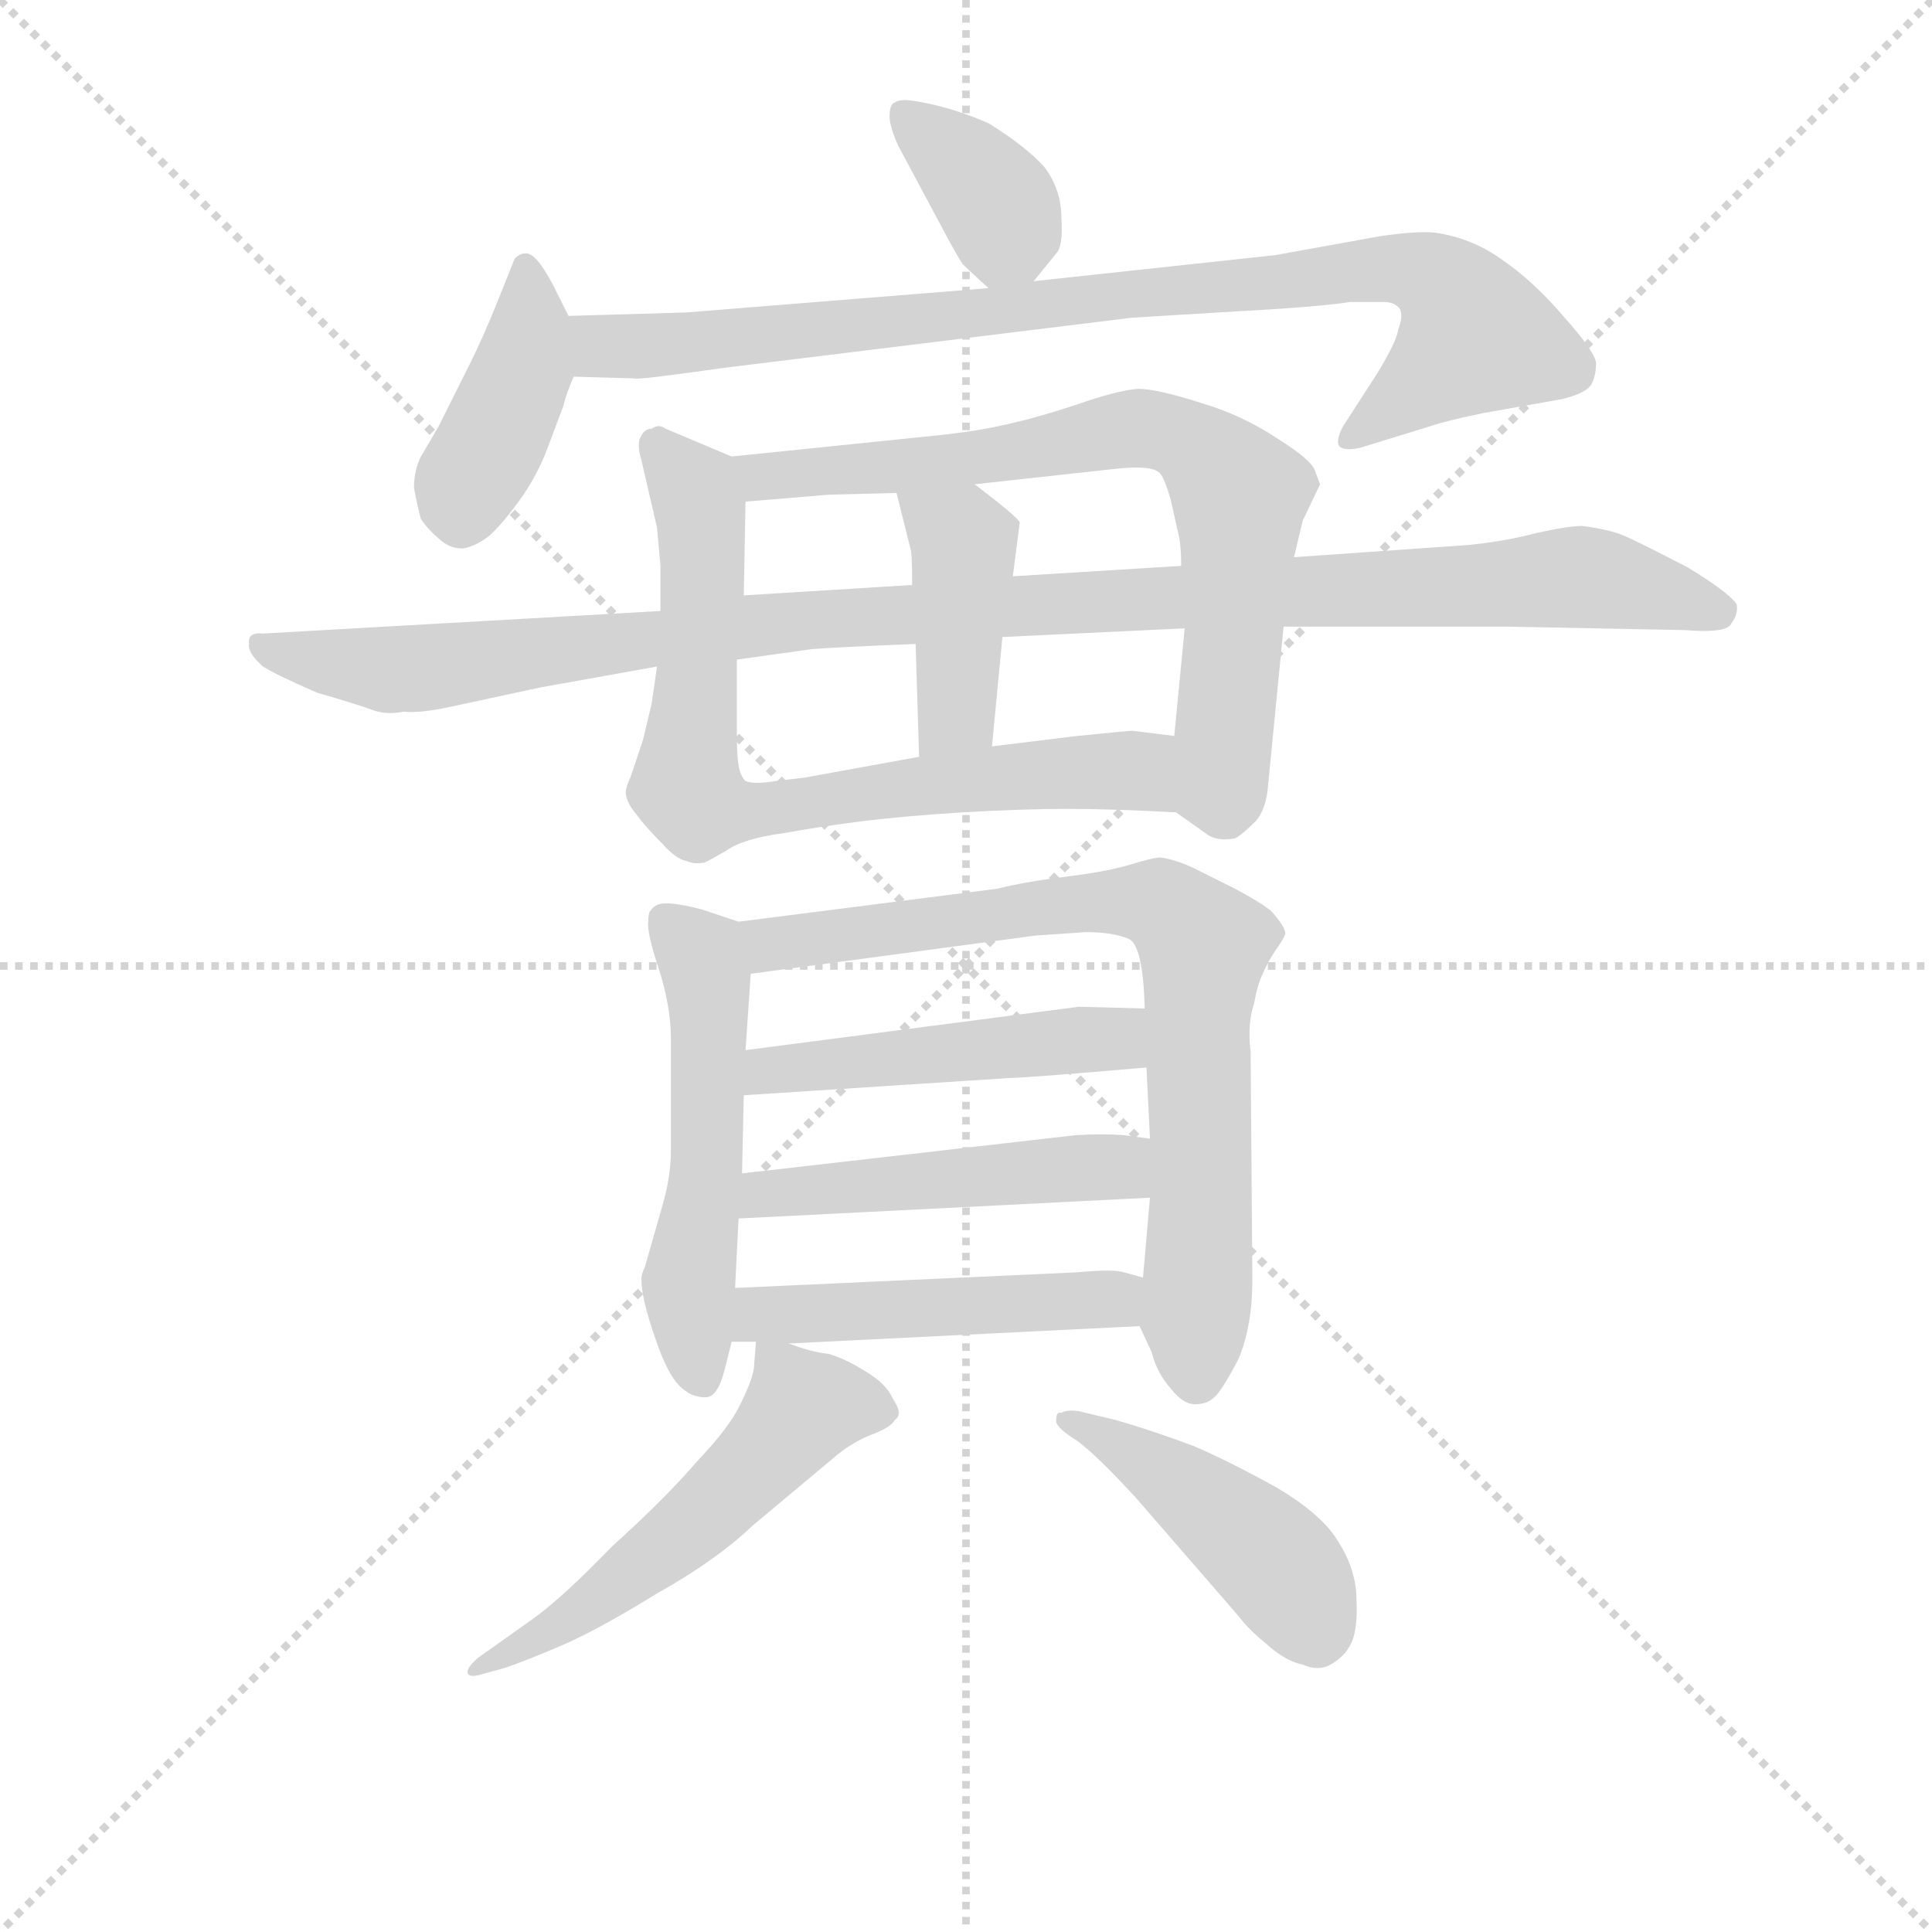 <svg version="1.1" viewBox="0 0 1024 1024" xmlns="http://www.w3.org/2000/svg">
  <g stroke="lightgray" stroke-dasharray="1,1" stroke-width="1" transform="scale(4, 4)">
    <line x1="0" y1="0" x2="256" y2="256"></line>
    <line x1="256" y1="0" x2="0" y2="256"></line>
    <line x1="128" y1="0" x2="128" y2="256"></line>
    <line x1="0" y1="128" x2="256" y2="128"></line>
  </g>
<g transform="scale(0.92, -0.92) translate(60, -900)">
   <style type="text/css">
    @keyframes keyframes0 {
      from {
       stroke: blue;
       stroke-dashoffset: 366;
       stroke-width: 128;
       }
       54% {
       animation-timing-function: step-end;
       stroke: blue;
       stroke-dashoffset: 0;
       stroke-width: 128;
       }
       to {
       stroke: black;
       stroke-width: 1024;
       }
       }
       #make-me-a-hanzi-animation-0 {
         animation: keyframes0 0.548s both;
         animation-delay: 0s;
         animation-timing-function: linear;
       }
    @keyframes keyframes1 {
      from {
       stroke: blue;
       stroke-dashoffset: 409;
       stroke-width: 128;
       }
       57% {
       animation-timing-function: step-end;
       stroke: blue;
       stroke-dashoffset: 0;
       stroke-width: 128;
       }
       to {
       stroke: black;
       stroke-width: 1024;
       }
       }
       #make-me-a-hanzi-animation-1 {
         animation: keyframes1 0.583s both;
         animation-delay: 0.548s;
         animation-timing-function: linear;
       }
    @keyframes keyframes2 {
      from {
       stroke: blue;
       stroke-dashoffset: 889;
       stroke-width: 128;
       }
       74% {
       animation-timing-function: step-end;
       stroke: blue;
       stroke-dashoffset: 0;
       stroke-width: 128;
       }
       to {
       stroke: black;
       stroke-width: 1024;
       }
       }
       #make-me-a-hanzi-animation-2 {
         animation: keyframes2 0.973s both;
         animation-delay: 1.131s;
         animation-timing-function: linear;
       }
    @keyframes keyframes3 {
      from {
       stroke: blue;
       stroke-dashoffset: 748;
       stroke-width: 128;
       }
       71% {
       animation-timing-function: step-end;
       stroke: blue;
       stroke-dashoffset: 0;
       stroke-width: 128;
       }
       to {
       stroke: black;
       stroke-width: 1024;
       }
       }
       #make-me-a-hanzi-animation-3 {
         animation: keyframes3 0.859s both;
         animation-delay: 2.104s;
         animation-timing-function: linear;
       }
    @keyframes keyframes4 {
      from {
       stroke: blue;
       stroke-dashoffset: 743;
       stroke-width: 128;
       }
       71% {
       animation-timing-function: step-end;
       stroke: blue;
       stroke-dashoffset: 0;
       stroke-width: 128;
       }
       to {
       stroke: black;
       stroke-width: 1024;
       }
       }
       #make-me-a-hanzi-animation-4 {
         animation: keyframes4 0.855s both;
         animation-delay: 2.963s;
         animation-timing-function: linear;
       }
    @keyframes keyframes5 {
      from {
       stroke: blue;
       stroke-dashoffset: 416;
       stroke-width: 128;
       }
       58% {
       animation-timing-function: step-end;
       stroke: blue;
       stroke-dashoffset: 0;
       stroke-width: 128;
       }
       to {
       stroke: black;
       stroke-width: 1024;
       }
       }
       #make-me-a-hanzi-animation-5 {
         animation: keyframes5 0.589s both;
         animation-delay: 3.818s;
         animation-timing-function: linear;
       }
    @keyframes keyframes6 {
      from {
       stroke: blue;
       stroke-dashoffset: 1101;
       stroke-width: 128;
       }
       78% {
       animation-timing-function: step-end;
       stroke: blue;
       stroke-dashoffset: 0;
       stroke-width: 128;
       }
       to {
       stroke: black;
       stroke-width: 1024;
       }
       }
       #make-me-a-hanzi-animation-6 {
         animation: keyframes6 1.146s both;
         animation-delay: 4.406s;
         animation-timing-function: linear;
       }
    @keyframes keyframes7 {
      from {
       stroke: blue;
       stroke-dashoffset: 531;
       stroke-width: 128;
       }
       63% {
       animation-timing-function: step-end;
       stroke: blue;
       stroke-dashoffset: 0;
       stroke-width: 128;
       }
       to {
       stroke: black;
       stroke-width: 1024;
       }
       }
       #make-me-a-hanzi-animation-7 {
         animation: keyframes7 0.682s both;
         animation-delay: 5.552s;
         animation-timing-function: linear;
       }
    @keyframes keyframes8 {
      from {
       stroke: blue;
       stroke-dashoffset: 778;
       stroke-width: 128;
       }
       72% {
       animation-timing-function: step-end;
       stroke: blue;
       stroke-dashoffset: 0;
       stroke-width: 128;
       }
       to {
       stroke: black;
       stroke-width: 1024;
       }
       }
       #make-me-a-hanzi-animation-8 {
         animation: keyframes8 0.883s both;
         animation-delay: 6.234s;
         animation-timing-function: linear;
       }
    @keyframes keyframes9 {
      from {
       stroke: blue;
       stroke-dashoffset: 483;
       stroke-width: 128;
       }
       61% {
       animation-timing-function: step-end;
       stroke: blue;
       stroke-dashoffset: 0;
       stroke-width: 128;
       }
       to {
       stroke: black;
       stroke-width: 1024;
       }
       }
       #make-me-a-hanzi-animation-9 {
         animation: keyframes9 0.643s both;
         animation-delay: 7.117s;
         animation-timing-function: linear;
       }
    @keyframes keyframes10 {
      from {
       stroke: blue;
       stroke-dashoffset: 487;
       stroke-width: 128;
       }
       61% {
       animation-timing-function: step-end;
       stroke: blue;
       stroke-dashoffset: 0;
       stroke-width: 128;
       }
       to {
       stroke: black;
       stroke-width: 1024;
       }
       }
       #make-me-a-hanzi-animation-10 {
         animation: keyframes10 0.646s both;
         animation-delay: 7.76s;
         animation-timing-function: linear;
       }
    @keyframes keyframes11 {
      from {
       stroke: blue;
       stroke-dashoffset: 483;
       stroke-width: 128;
       }
       61% {
       animation-timing-function: step-end;
       stroke: blue;
       stroke-dashoffset: 0;
       stroke-width: 128;
       }
       to {
       stroke: black;
       stroke-width: 1024;
       }
       }
       #make-me-a-hanzi-animation-11 {
         animation: keyframes11 0.643s both;
         animation-delay: 8.407s;
         animation-timing-function: linear;
       }
    @keyframes keyframes12 {
      from {
       stroke: blue;
       stroke-dashoffset: 540;
       stroke-width: 128;
       }
       64% {
       animation-timing-function: step-end;
       stroke: blue;
       stroke-dashoffset: 0;
       stroke-width: 128;
       }
       to {
       stroke: black;
       stroke-width: 1024;
       }
       }
       #make-me-a-hanzi-animation-12 {
         animation: keyframes12 0.689s both;
         animation-delay: 9.05s;
         animation-timing-function: linear;
       }
    @keyframes keyframes13 {
      from {
       stroke: blue;
       stroke-dashoffset: 452;
       stroke-width: 128;
       }
       60% {
       animation-timing-function: step-end;
       stroke: blue;
       stroke-dashoffset: 0;
       stroke-width: 128;
       }
       to {
       stroke: black;
       stroke-width: 1024;
       }
       }
       #make-me-a-hanzi-animation-13 {
         animation: keyframes13 0.618s both;
         animation-delay: 9.739s;
         animation-timing-function: linear;
       }
</style>
<path d="M 535.5 738.0 L 548.5 754.0 Q 552.5 758.0 551.5 774.0 Q 551.5 791.0 541.5 804.0 Q 530.5 816.0 509.5 829.0 Q 486.5 839.0 465.5 842.0 Q 458.5 843.0 455.5 841.0 Q 452.5 840.0 452.5 833.0 Q 452.5 827.0 457.5 816.0 L 480.5 773.0 Q 490.5 754.0 494.5 748.0 Q 499.5 743.0 509.5 734.0 C 522.5 722.0 522.5 722.0 535.5 738.0 Z" fill="lightgray"></path> 
<path d="M 267.5 718.0 L 258.5 736.0 Q 248.5 755.0 242.5 754.0 Q 239.5 754.0 236.5 751.0 L 226.5 726.0 Q 218.5 706.0 210.5 690.0 L 192.5 654.0 L 182.5 637.0 Q 178.5 629.0 178.5 619.0 Q 180.5 608.0 182.5 601.0 Q 186.5 595.0 192.5 590.0 Q 198.5 584.0 206.5 584.0 Q 213.5 585.0 221.5 591.0 Q 228.5 597.0 239.5 612.0 Q 249.5 626.0 255.5 642.0 L 264.5 666.0 Q 266.5 674.0 270.5 683.0 C 277.5 699.0 277.5 699.0 267.5 718.0 Z" fill="lightgray"></path> 
<path d="M 509.5 734.0 L 335.5 720.0 L 267.5 718.0 C 237.5 717.0 240.5 684.0 270.5 683.0 L 305.5 682.0 Q 307.5 681.0 356.5 688.0 L 592.5 717.0 L 675.5 722.0 Q 705.5 724.0 717.5 726.0 L 737.5 726.0 Q 743.5 726.0 746.5 722.0 Q 748.5 718.0 745.5 710.0 Q 744.5 703.0 733.5 685.0 L 713.5 654.0 Q 709.5 646.0 711.5 643.0 Q 714.5 640.0 723.5 642.0 L 762.5 654.0 Q 774.5 658.0 794.5 662.0 L 839.5 670.0 Q 852.5 673.0 856.5 678.0 Q 859.5 683.0 859.5 691.0 Q 858.5 698.0 840.5 718.0 Q 823.5 738.0 804.5 751.0 Q 787.5 763.0 766.5 766.0 Q 756.5 767.0 735.5 764.0 L 674.5 753.0 L 535.5 738.0 L 509.5 734.0 Z" fill="lightgray"></path> 
<path d="M 361.5 637.0 L 323.5 653.0 Q 319.5 656.0 315.5 653.0 Q 311.5 653.0 309.5 649.0 Q 306.5 645.0 309.5 635.0 L 318.5 596.0 L 320.5 574.0 L 320.5 548.0 L 318.5 516.0 L 315.5 495.0 L 310.5 474.0 L 303.5 453.0 Q 300.5 446.0 300.5 444.0 Q 300.5 438.0 306.5 431.0 Q 311.5 424.0 321.5 414.0 Q 329.5 405.0 335.5 404.0 Q 339.5 402.0 345.5 403.0 Q 346.5 403.0 358.5 410.0 Q 368.5 417.0 391.5 420.0 Q 413.5 424.0 437.5 427.0 Q 462.5 430.0 494.5 432.0 Q 529.5 434.0 554.5 434.0 Q 580.5 434.0 617.5 432.0 C 647.5 431.0 646.5 472.0 616.5 476.0 L 592.5 479.0 Q 590.5 479.0 560.5 476.0 L 511.5 470.0 L 469.5 464.0 L 403.5 452.0 L 386.5 450.0 Q 374.5 448.0 369.5 450.0 Q 366.5 453.0 365.5 459.0 Q 364.5 465.0 364.5 478.0 L 364.5 520.0 L 368.5 557.0 L 369.5 611.0 C 369.5 633.0 369.5 633.0 361.5 637.0 Z" fill="lightgray"></path> 
<path d="M 685.5 579.0 L 690.5 600.0 L 700.5 621.0 L 697.5 629.0 Q 695.5 635.0 676.5 647.0 Q 655.5 661.0 631.5 668.0 Q 606.5 676.0 595.5 676.0 Q 583.5 675.0 560.5 667.0 Q 536.5 659.0 517.5 655.0 Q 500.5 651.0 468.5 648.0 L 361.5 637.0 C 331.5 634.0 339.5 609.0 369.5 611.0 L 417.5 615.0 L 456.5 616.0 L 501.5 621.0 L 583.5 630.0 Q 602.5 632.0 607.5 628.0 Q 610.5 626.0 614.5 612.0 L 618.5 594.0 Q 620.5 587.0 620.5 574.0 L 622.5 538.0 L 616.5 476.0 C 613.5 446.0 612.5 435.0 617.5 432.0 L 634.5 420.0 Q 640.5 415.0 651.5 417.0 Q 655.5 419.0 663.5 427.0 Q 669.5 434.0 670.5 447.0 L 679.5 539.0 L 685.5 579.0 Z" fill="lightgray"></path> 
<path d="M 467.5 529.0 L 469.5 464.0 C 470.5 434.0 508.5 440.0 511.5 470.0 L 517.5 533.0 L 523.5 568.0 L 527.5 599.0 Q 526.5 602.0 501.5 621.0 C 477.5 639.0 449.5 645.0 456.5 616.0 L 464.5 584.0 Q 465.5 582.0 465.5 563.0 L 467.5 529.0 Z" fill="lightgray"></path> 
<path d="M 785.5 586.0 L 685.5 579.0 L 620.5 574.0 L 523.5 568.0 L 465.5 563.0 L 368.5 557.0 L 320.5 548.0 L 91.5 535.0 Q 82.5 536.0 83.5 529.0 Q 82.5 524.0 91.5 516.0 Q 99.5 511.0 122.5 501.0 Q 146.5 494.0 154.5 491.0 Q 162.5 488.0 172.5 490.0 Q 182.5 489.0 200.5 493.0 L 251.5 504.0 L 318.5 516.0 L 364.5 520.0 L 407.5 526.0 Q 418.5 527.0 467.5 529.0 L 517.5 533.0 L 622.5 538.0 L 679.5 539.0 L 807.5 539.0 L 910.5 537.0 Q 935.5 535.0 937.5 541.0 Q 941.5 546.0 940.5 552.0 Q 935.5 559.0 912.5 573.0 Q 887.5 586.0 876.5 591.0 Q 867.5 595.0 851.5 597.0 Q 843.5 597.0 825.5 593.0 Q 806.5 588.0 785.5 586.0 Z" fill="lightgray"></path> 
<path d="M 365.5 369.0 L 344.5 376.0 Q 325.5 381.0 319.5 379.0 Q 316.5 378.0 314.5 375.0 Q 313.5 374.0 313.5 369.0 Q 312.5 363.0 319.5 342.0 Q 326.5 320.0 326.5 302.0 L 326.5 237.0 Q 326.5 222.0 321.5 205.0 L 311.5 170.0 Q 309.5 166.0 309.5 163.0 Q 309.5 152.0 317.5 129.0 Q 325.5 105.0 334.5 99.0 Q 339.5 95.0 346.5 95.0 Q 353.5 95.0 357.5 111.0 L 361.5 127.0 L 363.5 158.0 L 365.5 198.0 L 367.5 224.0 L 368.5 269.0 L 369.5 295.0 L 372.5 339.0 C 374.5 366.0 374.5 366.0 365.5 369.0 Z" fill="lightgray"></path> 
<path d="M 596.5 136.0 L 603.5 121.0 Q 606.5 109.0 614.5 100.0 Q 621.5 91.0 628.5 91.0 Q 635.5 91.0 639.5 95.0 Q 643.5 98.0 653.5 117.0 Q 661.5 136.0 661.5 163.0 L 660.5 294.0 Q 658.5 310.0 662.5 322.0 Q 664.5 333.0 667.5 339.0 Q 670.5 346.0 674.5 352.0 Q 679.5 359.0 680.5 362.0 Q 680.5 366.0 672.5 375.0 Q 666.5 380.0 651.5 388.0 L 627.5 400.0 Q 616.5 405.0 608.5 406.0 Q 604.5 406.0 591.5 402.0 Q 578.5 398.0 554.5 395.0 Q 530.5 392.0 514.5 388.0 L 365.5 369.0 C 335.5 365.0 342.5 335.0 372.5 339.0 L 536.5 361.0 L 565.5 363.0 Q 581.5 363.0 590.5 359.0 Q 598.5 355.0 599.5 319.0 L 600.5 285.0 L 602.5 244.0 L 602.5 210.0 L 598.5 164.0 C 596.5 137.0 596.5 137.0 596.5 136.0 Z" fill="lightgray"></path> 
<path d="M 368.5 269.0 L 522.5 279.0 Q 530.5 279.0 600.5 285.0 C 630.5 288.0 629.5 318.0 599.5 319.0 L 561.5 320.0 L 369.5 295.0 C 339.5 291.0 338.5 267.0 368.5 269.0 Z" fill="lightgray"></path> 
<path d="M 365.5 198.0 L 602.5 210.0 C 632.5 212.0 632.5 240.0 602.5 244.0 L 587.5 246.0 Q 575.5 247.0 559.5 246.0 L 367.5 224.0 C 337.5 221.0 335.5 196.0 365.5 198.0 Z" fill="lightgray"></path> 
<path d="M 361.5 127.0 L 375.5 127.0 L 394.5 126.0 L 596.5 136.0 C 626.5 137.0 627.5 156.0 598.5 164.0 L 587.5 167.0 Q 581.5 169.0 560.5 167.0 L 363.5 158.0 C 333.5 157.0 331.5 127.0 361.5 127.0 Z" fill="lightgray"></path> 
<path d="M 375.5 127.0 L 374.5 114.0 Q 374.5 107.0 366.5 91.0 Q 360.5 78.0 341.5 58.0 Q 323.5 37.0 292.5 9.0 Q 263.5 -21.0 246.5 -33.0 L 215.5 -55.0 Q 208.5 -61.0 209.5 -64.0 Q 210.5 -67.0 219.5 -64.0 L 230.5 -61.0 Q 242.5 -57.0 263.5 -48.0 Q 284.5 -39.0 318.5 -18.0 Q 352.5 1.0 373.5 21.0 L 422.5 62.0 Q 432.5 70.0 443.5 74.0 Q 453.5 78.0 455.5 82.0 Q 460.5 85.0 454.5 94.0 Q 450.5 103.0 438.5 110.0 Q 427.5 117.0 417.5 120.0 Q 407.5 121.0 394.5 126.0 C 375.5 132.0 375.5 132.0 375.5 127.0 Z" fill="lightgray"></path> 
<path d="M 594.5 37.0 L 653.5 -31.0 Q 659.5 -39.0 669.5 -47.0 Q 680.5 -57.0 690.5 -59.0 Q 699.5 -63.0 706.5 -59.0 Q 713.5 -55.0 716.5 -50.0 Q 722.5 -42.0 721.5 -22.0 Q 721.5 -5.0 711.5 11.0 Q 702.5 27.0 675.5 43.0 Q 648.5 58.0 627.5 67.0 Q 603.5 76.0 582.5 82.0 L 561.5 87.0 Q 554.5 88.0 551.5 86.0 Q 548.5 87.0 548.5 82.0 Q 547.5 78.0 560.5 70.0 Q 572.5 61.0 594.5 37.0 Z" fill="lightgray"></path> 
      <clipPath id="make-me-a-hanzi-clip-0">
      <path d="M 535.5 738.0 L 548.5 754.0 Q 552.5 758.0 551.5 774.0 Q 551.5 791.0 541.5 804.0 Q 530.5 816.0 509.5 829.0 Q 486.5 839.0 465.5 842.0 Q 458.5 843.0 455.5 841.0 Q 452.5 840.0 452.5 833.0 Q 452.5 827.0 457.5 816.0 L 480.5 773.0 Q 490.5 754.0 494.5 748.0 Q 499.5 743.0 509.5 734.0 C 522.5 722.0 522.5 722.0 535.5 738.0 Z" fill="lightgray"></path>
      </clipPath>
      <path clip-path="url(#make-me-a-hanzi-clip-0)" d="M 461.5 834.0 L 515.5 781.0 L 519.5 766.0 L 514.5 748.0 " fill="none" id="make-me-a-hanzi-animation-0" stroke-dasharray="238 476" stroke-linecap="round"></path>

      <clipPath id="make-me-a-hanzi-clip-1">
      <path d="M 267.5 718.0 L 258.5 736.0 Q 248.5 755.0 242.5 754.0 Q 239.5 754.0 236.5 751.0 L 226.5 726.0 Q 218.5 706.0 210.5 690.0 L 192.5 654.0 L 182.5 637.0 Q 178.5 629.0 178.5 619.0 Q 180.5 608.0 182.5 601.0 Q 186.5 595.0 192.5 590.0 Q 198.5 584.0 206.5 584.0 Q 213.5 585.0 221.5 591.0 Q 228.5 597.0 239.5 612.0 Q 249.5 626.0 255.5 642.0 L 264.5 666.0 Q 266.5 674.0 270.5 683.0 C 277.5 699.0 277.5 699.0 267.5 718.0 Z" fill="lightgray"></path>
      </clipPath>
      <path clip-path="url(#make-me-a-hanzi-clip-1)" d="M 242.5 746.0 L 241.5 688.0 L 208.5 620.0 L 205.5 601.0 " fill="none" id="make-me-a-hanzi-animation-1" stroke-dasharray="281 562" stroke-linecap="round"></path>

      <clipPath id="make-me-a-hanzi-clip-2">
      <path d="M 509.5 734.0 L 335.5 720.0 L 267.5 718.0 C 237.5 717.0 240.5 684.0 270.5 683.0 L 305.5 682.0 Q 307.5 681.0 356.5 688.0 L 592.5 717.0 L 675.5 722.0 Q 705.5 724.0 717.5 726.0 L 737.5 726.0 Q 743.5 726.0 746.5 722.0 Q 748.5 718.0 745.5 710.0 Q 744.5 703.0 733.5 685.0 L 713.5 654.0 Q 709.5 646.0 711.5 643.0 Q 714.5 640.0 723.5 642.0 L 762.5 654.0 Q 774.5 658.0 794.5 662.0 L 839.5 670.0 Q 852.5 673.0 856.5 678.0 Q 859.5 683.0 859.5 691.0 Q 858.5 698.0 840.5 718.0 Q 823.5 738.0 804.5 751.0 Q 787.5 763.0 766.5 766.0 Q 756.5 767.0 735.5 764.0 L 674.5 753.0 L 535.5 738.0 L 509.5 734.0 Z" fill="lightgray"></path>
      </clipPath>
      <path clip-path="url(#make-me-a-hanzi-clip-2)" d="M 274.5 713.0 L 288.5 701.0 L 324.5 701.0 L 715.5 744.0 L 746.5 746.0 L 767.5 739.0 L 789.5 706.0 L 717.5 648.0 " fill="none" id="make-me-a-hanzi-animation-2" stroke-dasharray="761 1522" stroke-linecap="round"></path>

      <clipPath id="make-me-a-hanzi-clip-3">
      <path d="M 361.5 637.0 L 323.5 653.0 Q 319.5 656.0 315.5 653.0 Q 311.5 653.0 309.5 649.0 Q 306.5 645.0 309.5 635.0 L 318.5 596.0 L 320.5 574.0 L 320.5 548.0 L 318.5 516.0 L 315.5 495.0 L 310.5 474.0 L 303.5 453.0 Q 300.5 446.0 300.5 444.0 Q 300.5 438.0 306.5 431.0 Q 311.5 424.0 321.5 414.0 Q 329.5 405.0 335.5 404.0 Q 339.5 402.0 345.5 403.0 Q 346.5 403.0 358.5 410.0 Q 368.5 417.0 391.5 420.0 Q 413.5 424.0 437.5 427.0 Q 462.5 430.0 494.5 432.0 Q 529.5 434.0 554.5 434.0 Q 580.5 434.0 617.5 432.0 C 647.5 431.0 646.5 472.0 616.5 476.0 L 592.5 479.0 Q 590.5 479.0 560.5 476.0 L 511.5 470.0 L 469.5 464.0 L 403.5 452.0 L 386.5 450.0 Q 374.5 448.0 369.5 450.0 Q 366.5 453.0 365.5 459.0 Q 364.5 465.0 364.5 478.0 L 364.5 520.0 L 368.5 557.0 L 369.5 611.0 C 369.5 633.0 369.5 633.0 361.5 637.0 Z" fill="lightgray"></path>
      </clipPath>
      <path clip-path="url(#make-me-a-hanzi-clip-3)" d="M 318.5 642.0 L 340.5 618.0 L 343.5 605.0 L 335.5 448.0 L 342.5 436.0 L 381.5 433.0 L 478.5 449.0 L 570.5 456.0 L 597.5 454.0 L 608.5 439.0 " fill="none" id="make-me-a-hanzi-animation-3" stroke-dasharray="620 1240" stroke-linecap="round"></path>

      <clipPath id="make-me-a-hanzi-clip-4">
      <path d="M 685.5 579.0 L 690.5 600.0 L 700.5 621.0 L 697.5 629.0 Q 695.5 635.0 676.5 647.0 Q 655.5 661.0 631.5 668.0 Q 606.5 676.0 595.5 676.0 Q 583.5 675.0 560.5 667.0 Q 536.5 659.0 517.5 655.0 Q 500.5 651.0 468.5 648.0 L 361.5 637.0 C 331.5 634.0 339.5 609.0 369.5 611.0 L 417.5 615.0 L 456.5 616.0 L 501.5 621.0 L 583.5 630.0 Q 602.5 632.0 607.5 628.0 Q 610.5 626.0 614.5 612.0 L 618.5 594.0 Q 620.5 587.0 620.5 574.0 L 622.5 538.0 L 616.5 476.0 C 613.5 446.0 612.5 435.0 617.5 432.0 L 634.5 420.0 Q 640.5 415.0 651.5 417.0 Q 655.5 419.0 663.5 427.0 Q 669.5 434.0 670.5 447.0 L 679.5 539.0 L 685.5 579.0 Z" fill="lightgray"></path>
      </clipPath>
      <path clip-path="url(#make-me-a-hanzi-clip-4)" d="M 369.5 632.0 L 378.5 625.0 L 436.5 629.0 L 597.5 653.0 L 631.5 640.0 L 654.5 615.0 L 643.5 446.0 L 629.5 440.0 " fill="none" id="make-me-a-hanzi-animation-4" stroke-dasharray="615 1230" stroke-linecap="round"></path>

      <clipPath id="make-me-a-hanzi-clip-5">
      <path d="M 467.5 529.0 L 469.5 464.0 C 470.5 434.0 508.5 440.0 511.5 470.0 L 517.5 533.0 L 523.5 568.0 L 527.5 599.0 Q 526.5 602.0 501.5 621.0 C 477.5 639.0 449.5 645.0 456.5 616.0 L 464.5 584.0 Q 465.5 582.0 465.5 563.0 L 467.5 529.0 Z" fill="lightgray"></path>
      </clipPath>
      <path clip-path="url(#make-me-a-hanzi-clip-5)" d="M 464.5 612.0 L 495.5 584.0 L 490.5 489.0 L 475.5 471.0 " fill="none" id="make-me-a-hanzi-animation-5" stroke-dasharray="288 576" stroke-linecap="round"></path>

      <clipPath id="make-me-a-hanzi-clip-6">
      <path d="M 785.5 586.0 L 685.5 579.0 L 620.5 574.0 L 523.5 568.0 L 465.5 563.0 L 368.5 557.0 L 320.5 548.0 L 91.5 535.0 Q 82.5 536.0 83.5 529.0 Q 82.5 524.0 91.5 516.0 Q 99.5 511.0 122.5 501.0 Q 146.5 494.0 154.5 491.0 Q 162.5 488.0 172.5 490.0 Q 182.5 489.0 200.5 493.0 L 251.5 504.0 L 318.5 516.0 L 364.5 520.0 L 407.5 526.0 Q 418.5 527.0 467.5 529.0 L 517.5 533.0 L 622.5 538.0 L 679.5 539.0 L 807.5 539.0 L 910.5 537.0 Q 935.5 535.0 937.5 541.0 Q 941.5 546.0 940.5 552.0 Q 935.5 559.0 912.5 573.0 Q 887.5 586.0 876.5 591.0 Q 867.5 595.0 851.5 597.0 Q 843.5 597.0 825.5 593.0 Q 806.5 588.0 785.5 586.0 Z" fill="lightgray"></path>
      </clipPath>
      <path clip-path="url(#make-me-a-hanzi-clip-6)" d="M 92.5 526.0 L 135.5 517.0 L 188.5 515.0 L 390.5 542.0 L 849.5 568.0 L 931.5 549.0 " fill="none" id="make-me-a-hanzi-animation-6" stroke-dasharray="973 1946" stroke-linecap="round"></path>

      <clipPath id="make-me-a-hanzi-clip-7">
      <path d="M 365.5 369.0 L 344.5 376.0 Q 325.5 381.0 319.5 379.0 Q 316.5 378.0 314.5 375.0 Q 313.5 374.0 313.5 369.0 Q 312.5 363.0 319.5 342.0 Q 326.5 320.0 326.5 302.0 L 326.5 237.0 Q 326.5 222.0 321.5 205.0 L 311.5 170.0 Q 309.5 166.0 309.5 163.0 Q 309.5 152.0 317.5 129.0 Q 325.5 105.0 334.5 99.0 Q 339.5 95.0 346.5 95.0 Q 353.5 95.0 357.5 111.0 L 361.5 127.0 L 363.5 158.0 L 365.5 198.0 L 367.5 224.0 L 368.5 269.0 L 369.5 295.0 L 372.5 339.0 C 374.5 366.0 374.5 366.0 365.5 369.0 Z" fill="lightgray"></path>
      </clipPath>
      <path clip-path="url(#make-me-a-hanzi-clip-7)" d="M 322.5 371.0 L 343.5 350.0 L 347.5 333.0 L 347.5 231.0 L 336.5 160.0 L 343.5 106.0 " fill="none" id="make-me-a-hanzi-animation-7" stroke-dasharray="403 806" stroke-linecap="round"></path>

      <clipPath id="make-me-a-hanzi-clip-8">
      <path d="M 596.5 136.0 L 603.5 121.0 Q 606.5 109.0 614.5 100.0 Q 621.5 91.0 628.5 91.0 Q 635.5 91.0 639.5 95.0 Q 643.5 98.0 653.5 117.0 Q 661.5 136.0 661.5 163.0 L 660.5 294.0 Q 658.5 310.0 662.5 322.0 Q 664.5 333.0 667.5 339.0 Q 670.5 346.0 674.5 352.0 Q 679.5 359.0 680.5 362.0 Q 680.5 366.0 672.5 375.0 Q 666.5 380.0 651.5 388.0 L 627.5 400.0 Q 616.5 405.0 608.5 406.0 Q 604.5 406.0 591.5 402.0 Q 578.5 398.0 554.5 395.0 Q 530.5 392.0 514.5 388.0 L 365.5 369.0 C 335.5 365.0 342.5 335.0 372.5 339.0 L 536.5 361.0 L 565.5 363.0 Q 581.5 363.0 590.5 359.0 Q 598.5 355.0 599.5 319.0 L 600.5 285.0 L 602.5 244.0 L 602.5 210.0 L 598.5 164.0 C 596.5 137.0 596.5 137.0 596.5 136.0 Z" fill="lightgray"></path>
      </clipPath>
      <path clip-path="url(#make-me-a-hanzi-clip-8)" d="M 373.5 363.0 L 384.5 356.0 L 407.5 358.0 L 578.5 381.0 L 608.5 379.0 L 620.5 370.0 L 632.5 354.0 L 629.5 106.0 " fill="none" id="make-me-a-hanzi-animation-8" stroke-dasharray="650 1300" stroke-linecap="round"></path>

      <clipPath id="make-me-a-hanzi-clip-9">
      <path d="M 368.5 269.0 L 522.5 279.0 Q 530.5 279.0 600.5 285.0 C 630.5 288.0 629.5 318.0 599.5 319.0 L 561.5 320.0 L 369.5 295.0 C 339.5 291.0 338.5 267.0 368.5 269.0 Z" fill="lightgray"></path>
      </clipPath>
      <path clip-path="url(#make-me-a-hanzi-clip-9)" d="M 375.5 275.0 L 382.5 283.0 L 580.5 301.0 L 593.5 313.0 " fill="none" id="make-me-a-hanzi-animation-9" stroke-dasharray="355 710" stroke-linecap="round"></path>

      <clipPath id="make-me-a-hanzi-clip-10">
      <path d="M 365.5 198.0 L 602.5 210.0 C 632.5 212.0 632.5 240.0 602.5 244.0 L 587.5 246.0 Q 575.5 247.0 559.5 246.0 L 367.5 224.0 C 337.5 221.0 335.5 196.0 365.5 198.0 Z" fill="lightgray"></path>
      </clipPath>
      <path clip-path="url(#make-me-a-hanzi-clip-10)" d="M 373.5 204.0 L 380.5 212.0 L 567.5 228.0 L 584.5 228.0 L 594.5 216.0 " fill="none" id="make-me-a-hanzi-animation-10" stroke-dasharray="359 718" stroke-linecap="round"></path>

      <clipPath id="make-me-a-hanzi-clip-11">
      <path d="M 361.5 127.0 L 375.5 127.0 L 394.5 126.0 L 596.5 136.0 C 626.5 137.0 627.5 156.0 598.5 164.0 L 587.5 167.0 Q 581.5 169.0 560.5 167.0 L 363.5 158.0 C 333.5 157.0 331.5 127.0 361.5 127.0 Z" fill="lightgray"></path>
      </clipPath>
      <path clip-path="url(#make-me-a-hanzi-clip-11)" d="M 368.5 134.0 L 386.5 144.0 L 581.5 152.0 L 590.5 158.0 " fill="none" id="make-me-a-hanzi-animation-11" stroke-dasharray="355 710" stroke-linecap="round"></path>

      <clipPath id="make-me-a-hanzi-clip-12">
      <path d="M 375.5 127.0 L 374.5 114.0 Q 374.5 107.0 366.5 91.0 Q 360.5 78.0 341.5 58.0 Q 323.5 37.0 292.5 9.0 Q 263.5 -21.0 246.5 -33.0 L 215.5 -55.0 Q 208.5 -61.0 209.5 -64.0 Q 210.5 -67.0 219.5 -64.0 L 230.5 -61.0 Q 242.5 -57.0 263.5 -48.0 Q 284.5 -39.0 318.5 -18.0 Q 352.5 1.0 373.5 21.0 L 422.5 62.0 Q 432.5 70.0 443.5 74.0 Q 453.5 78.0 455.5 82.0 Q 460.5 85.0 454.5 94.0 Q 450.5 103.0 438.5 110.0 Q 427.5 117.0 417.5 120.0 Q 407.5 121.0 394.5 126.0 C 375.5 132.0 375.5 132.0 375.5 127.0 Z" fill="lightgray"></path>
      </clipPath>
      <path clip-path="url(#make-me-a-hanzi-clip-12)" d="M 443.5 87.0 L 402.5 89.0 L 375.5 56.0 L 315.5 2.0 L 253.5 -42.0 L 214.5 -61.0 " fill="none" id="make-me-a-hanzi-animation-12" stroke-dasharray="412 824" stroke-linecap="round"></path>

      <clipPath id="make-me-a-hanzi-clip-13">
      <path d="M 594.5 37.0 L 653.5 -31.0 Q 659.5 -39.0 669.5 -47.0 Q 680.5 -57.0 690.5 -59.0 Q 699.5 -63.0 706.5 -59.0 Q 713.5 -55.0 716.5 -50.0 Q 722.5 -42.0 721.5 -22.0 Q 721.5 -5.0 711.5 11.0 Q 702.5 27.0 675.5 43.0 Q 648.5 58.0 627.5 67.0 Q 603.5 76.0 582.5 82.0 L 561.5 87.0 Q 554.5 88.0 551.5 86.0 Q 548.5 87.0 548.5 82.0 Q 547.5 78.0 560.5 70.0 Q 572.5 61.0 594.5 37.0 Z" fill="lightgray"></path>
      </clipPath>
      <path clip-path="url(#make-me-a-hanzi-clip-13)" d="M 553.5 81.0 L 612.5 50.0 L 671.5 3.0 L 698.5 -44.0 " fill="none" id="make-me-a-hanzi-animation-13" stroke-dasharray="324 648" stroke-linecap="round"></path>

</g>
</svg>
